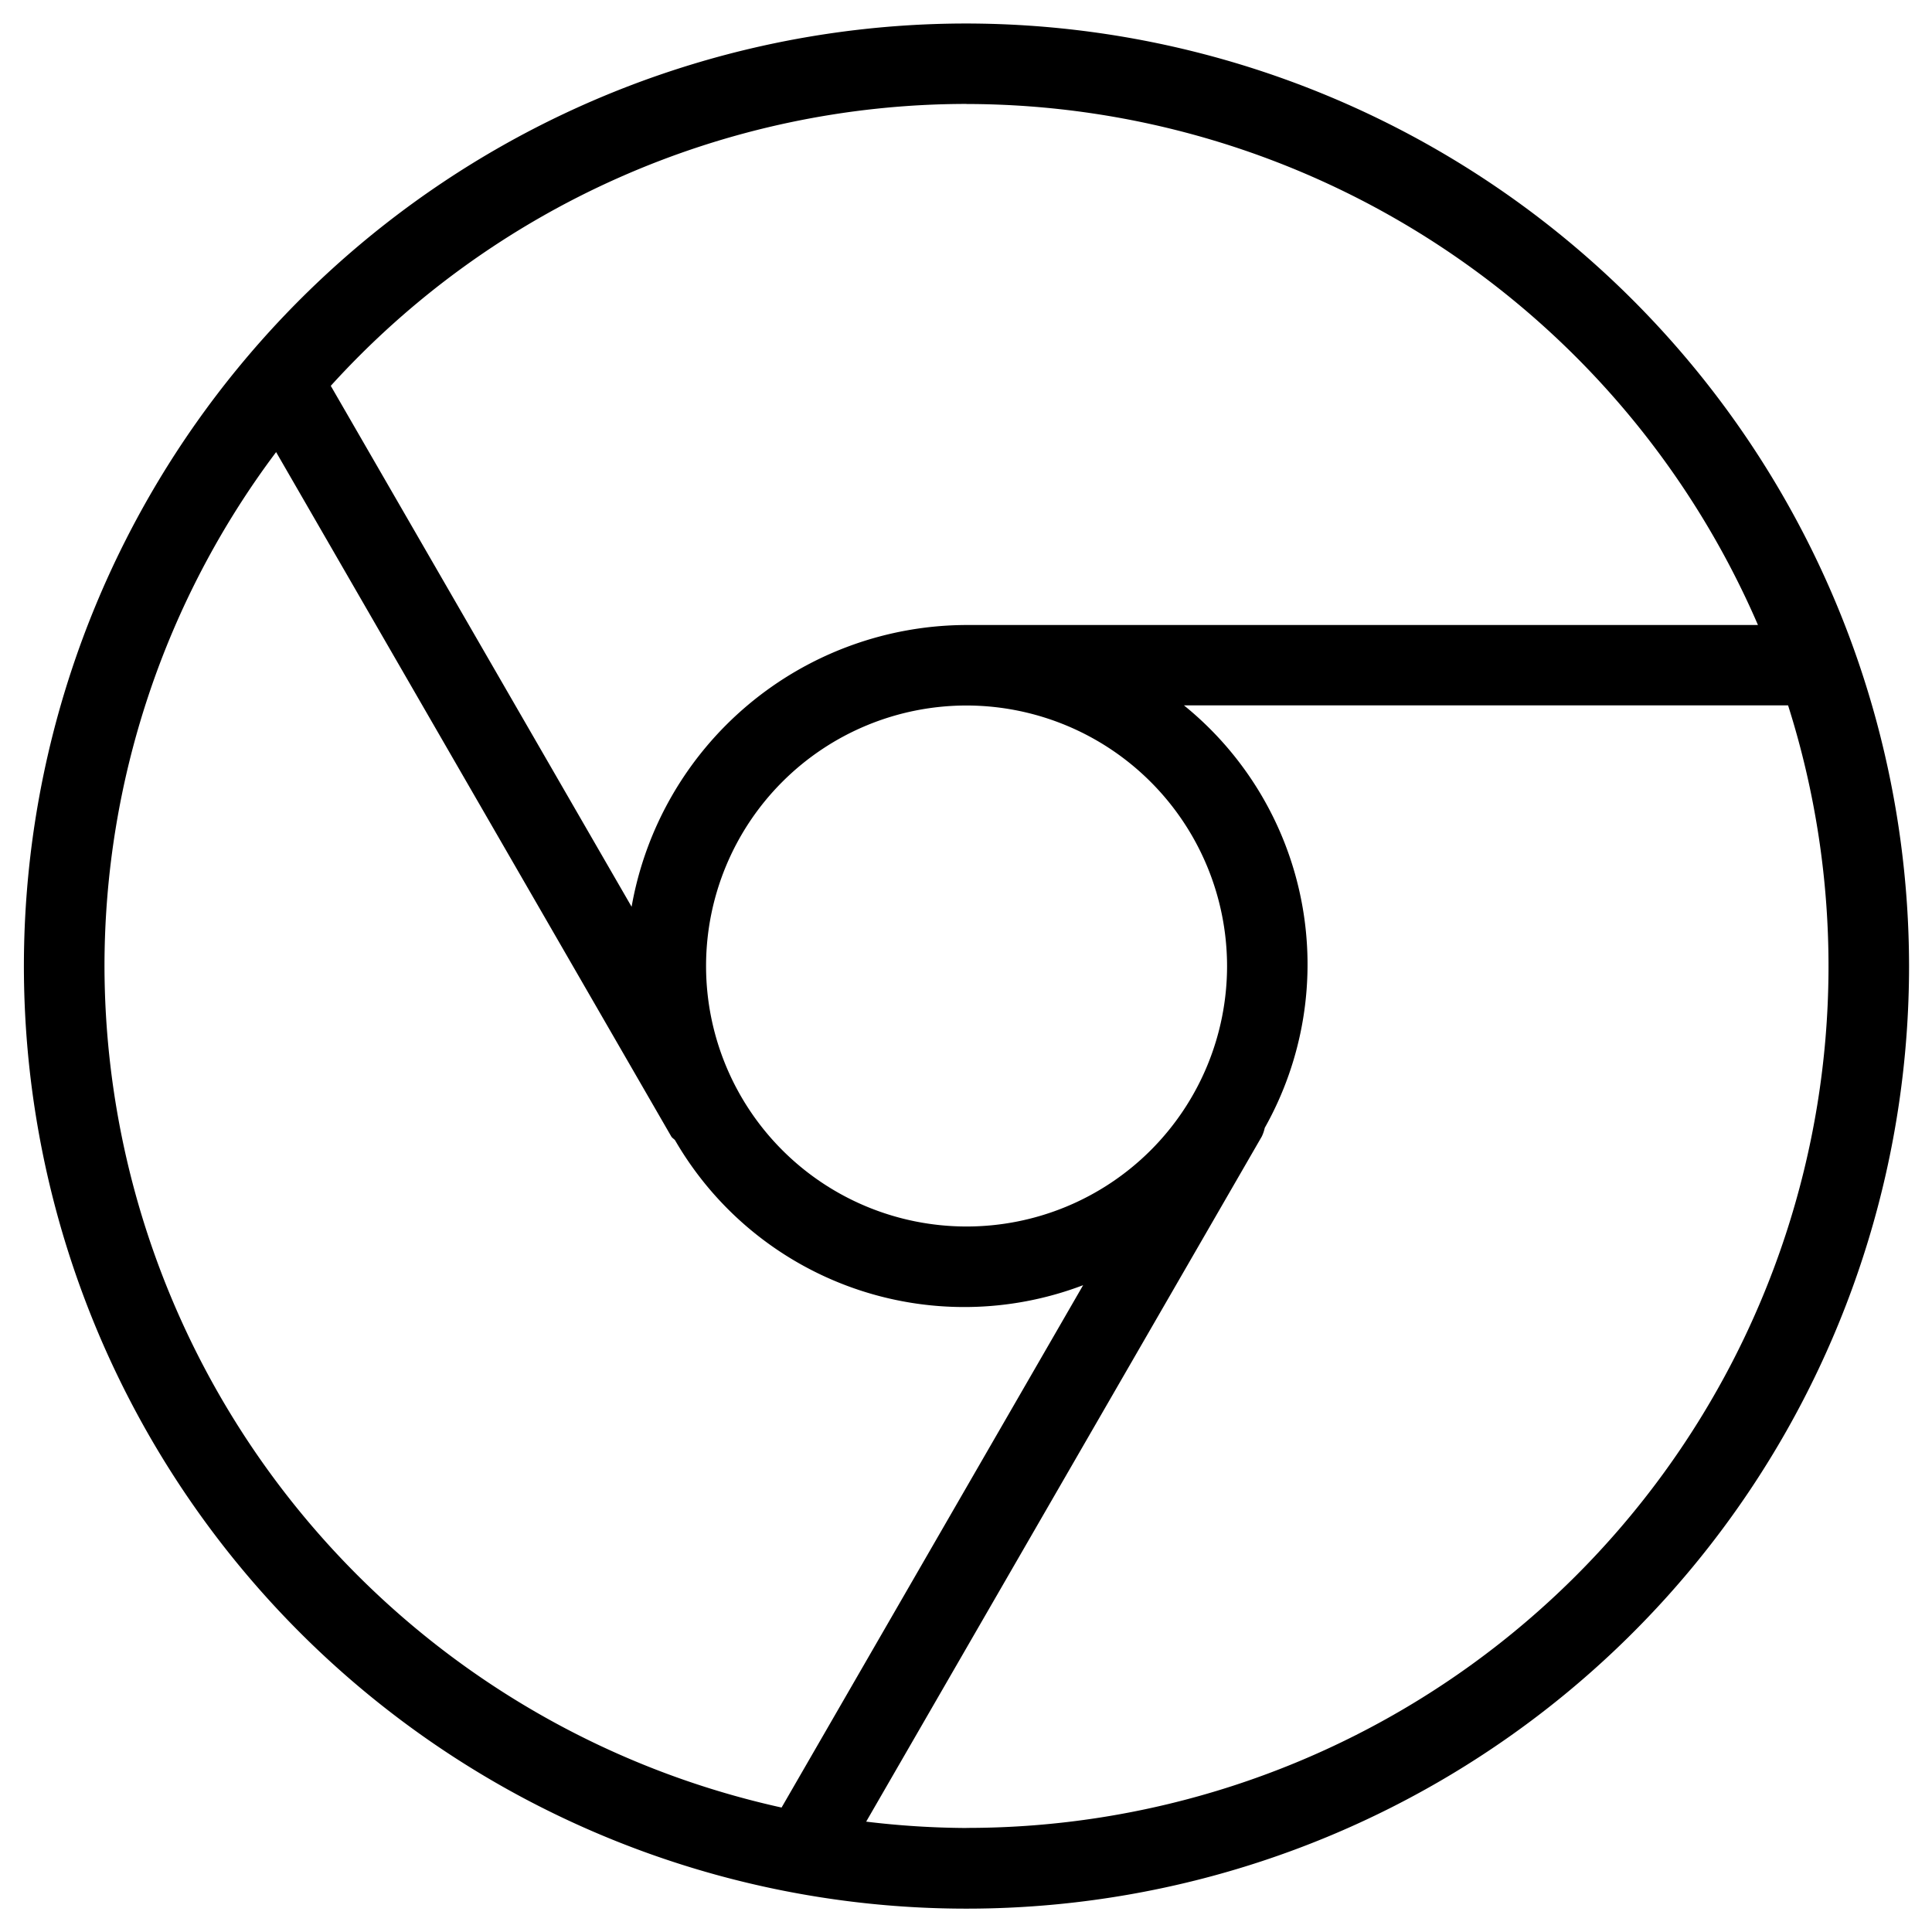 <svg xmlns="http://www.w3.org/2000/svg" viewBox="0 0 24 24" width="24" height="24"><path d="M12.007.292A11.709 11.709 0 1 0 23.715 12 11.722 11.722 0 0 0 12.007.292zm0 1a10.722 10.722 0 0 1 9.831 6.472h-9.831a4.235 4.235 0 0 0-4.161 3.5L4.109 4.793a10.671 10.671 0 0 1 7.897-3.502zM15.243 12a3.236 3.236 0 1 1-3.236-3.236A3.24 3.24 0 0 1 15.243 12zM1.298 12A10.638 10.638 0 0 1 3.43 5.616l4.909 8.502c.012.02.033.029.047.047a4.151 4.151 0 0 0 5.069 1.8l-3.746 6.489A10.722 10.722 0 0 1 1.298 12zm10.708 10.708a10.731 10.731 0 0 1-1.246-.079l4.915-8.512a.481.481 0 0 0 .036-.106 4.141 4.141 0 0 0-1.004-5.249h7.505a10.704 10.704 0 0 1-10.206 13.945z"/></svg>